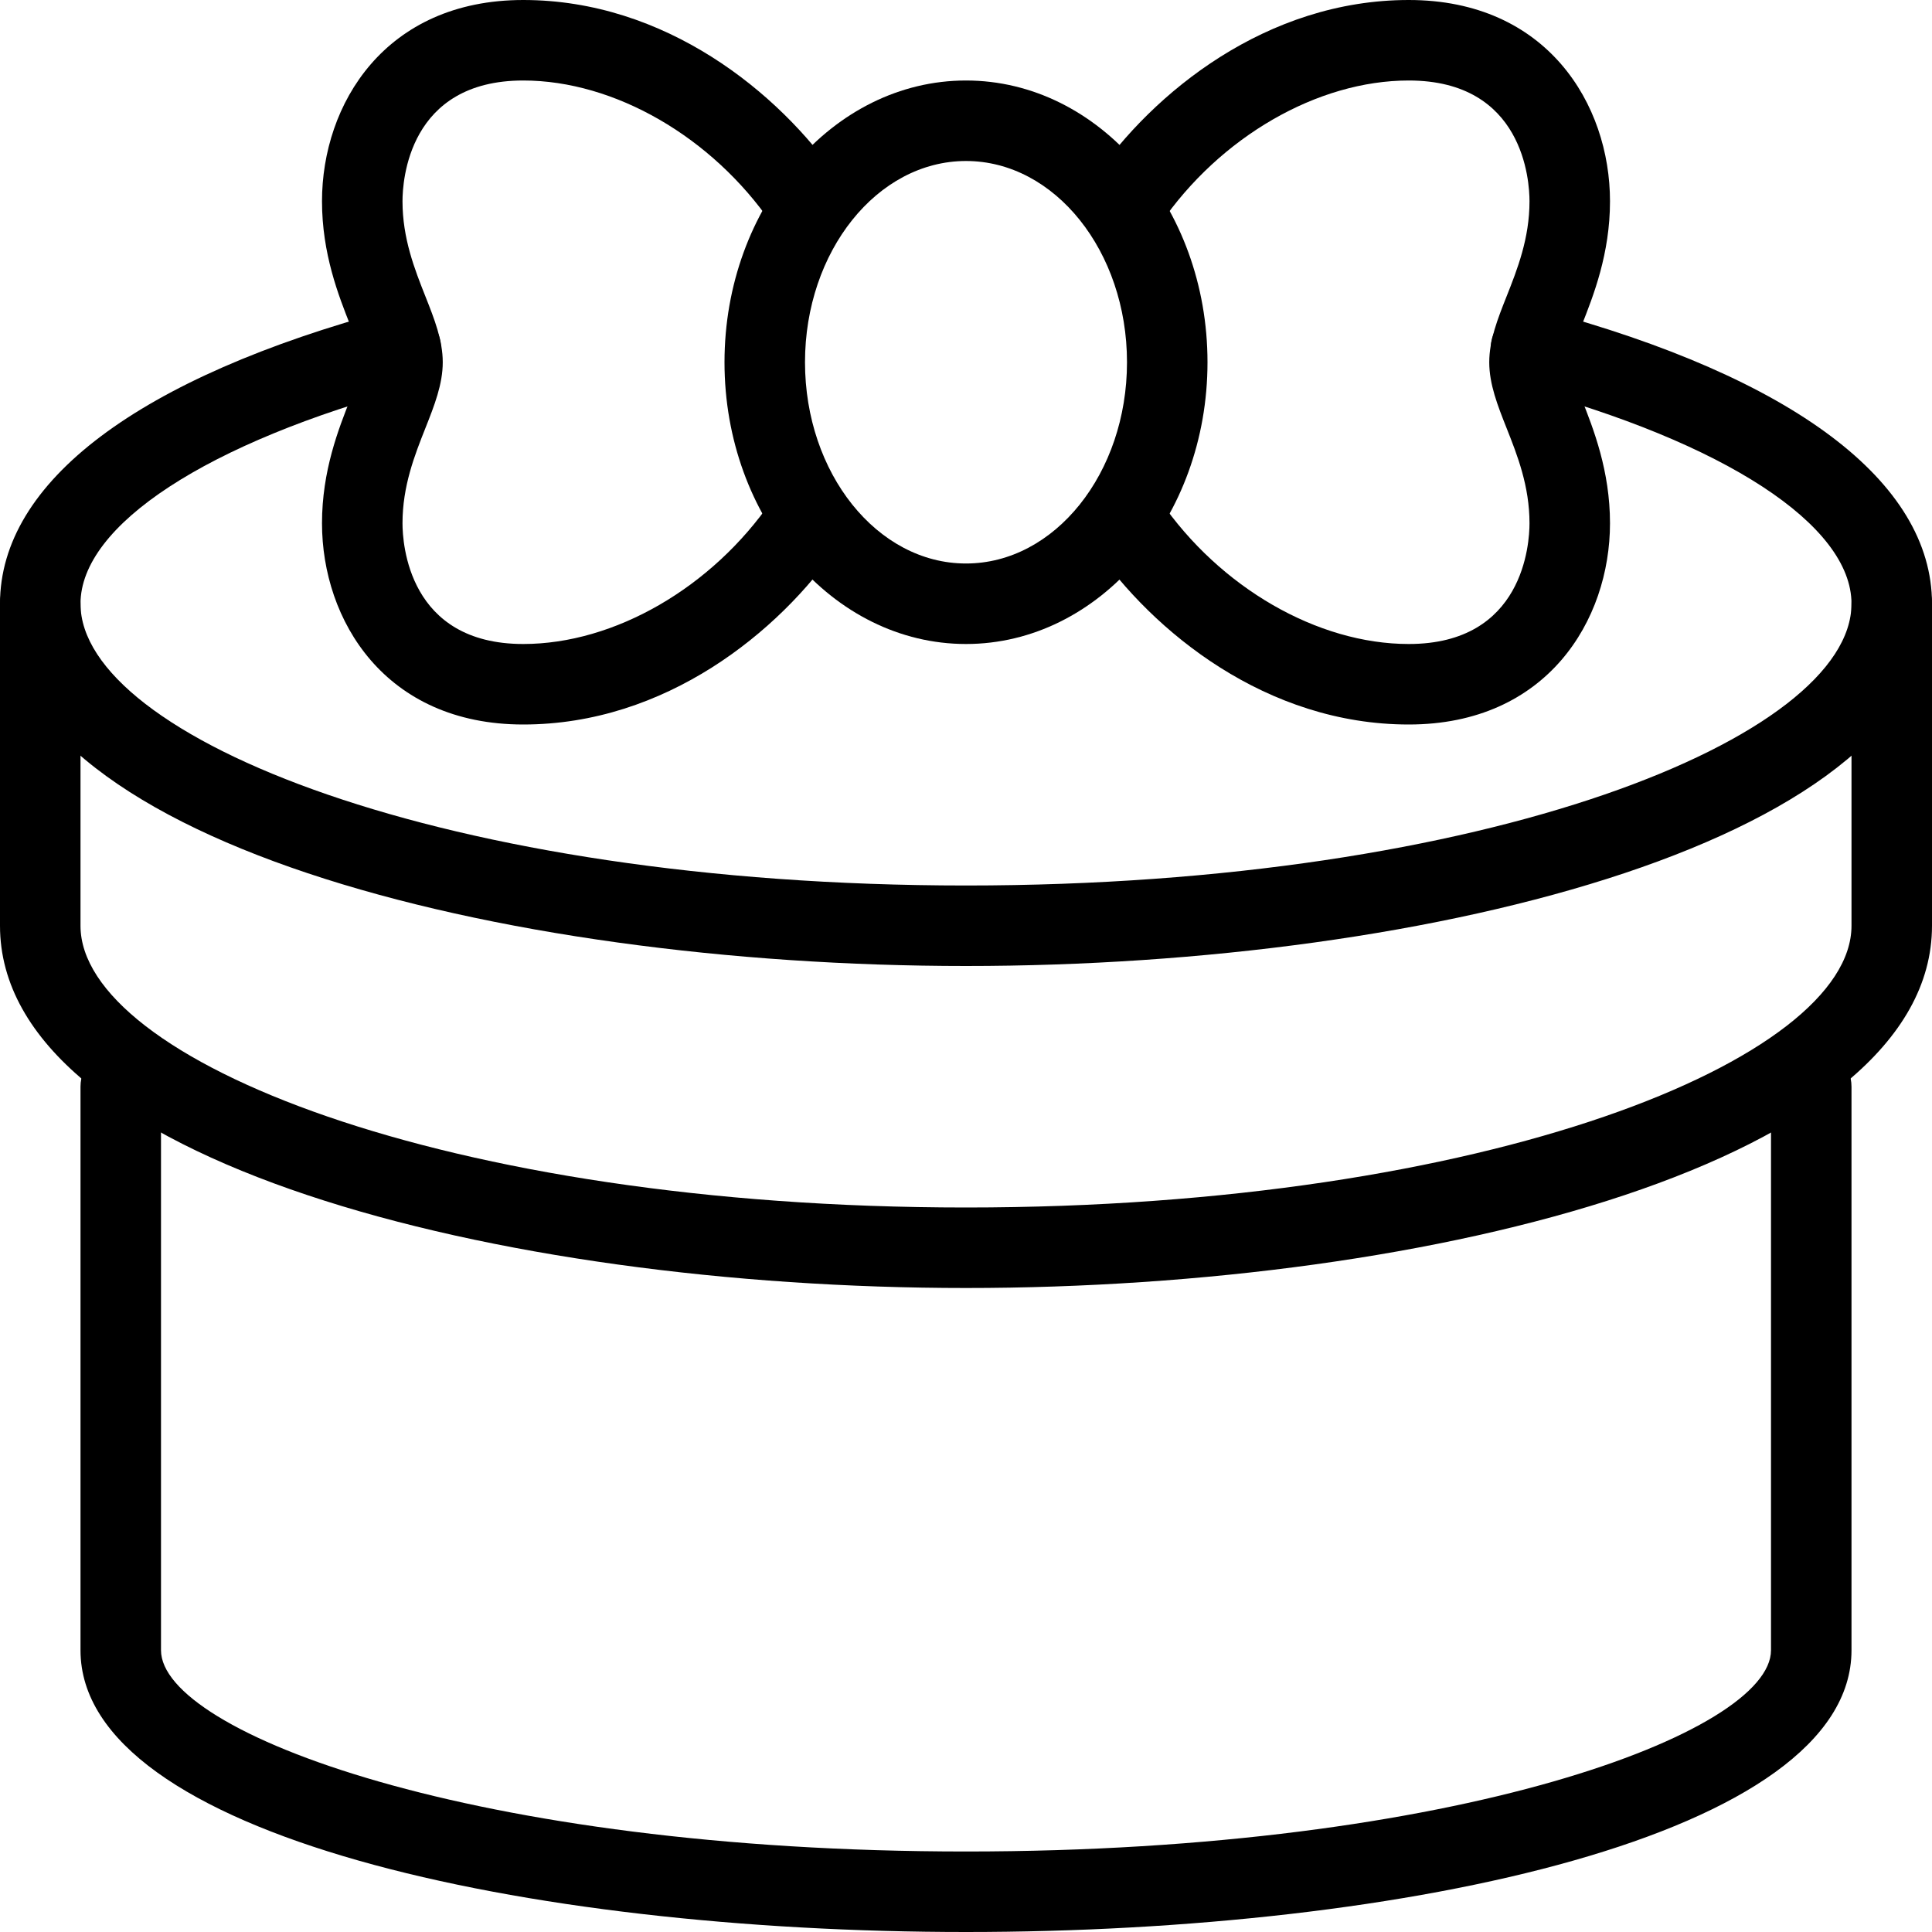<?xml version="1.0" encoding="iso-8859-1"?>
<!-- Generator: Adobe Illustrator 19.2.1, SVG Export Plug-In . SVG Version: 6.00 Build 0)  -->
<svg version="1.1" xmlns="http://www.w3.org/2000/svg" xmlns:xlink="http://www.w3.org/1999/xlink" x="0px" y="0px"
	 viewBox="0 0 24 24" style="enable-background:new 0 0 24 24;" xml:space="preserve">
<g id="Present_1">
</g>
<g id="Present_2">
</g>
<g id="Present_3">
	<g>
		<g>
			<path d="M12,12C6.183,12,0,10.423,0,7.5c0-1.515,1.722-2.812,4.849-3.651c0.268-0.071,0.542,0.087,0.613,0.353
				c0.072,0.267-0.086,0.541-0.353,0.613C2.574,5.495,1,6.524,1,7.5C1,9.155,5.518,11,12,11s11-1.845,11-3.5
				c0-0.977-1.576-2.005-4.111-2.686c-0.267-0.072-0.425-0.346-0.354-0.612c0.072-0.267,0.347-0.423,0.612-0.354
				C22.277,4.688,24,5.985,24,7.5C24,10.423,17.817,12,12,12z"/>
		</g>
		<g>
			<path d="M12,16c-5.817,0-12-1.577-12-4.5v-4C0,7.224,0.224,7,0.5,7S1,7.224,1,7.5v4C1,13.155,5.518,15,12,15s11-1.845,11-3.5v-4
				C23,7.224,23.224,7,23.5,7S24,7.224,24,7.5v4C24,14.423,17.817,16,12,16z"/>
		</g>
		<g>
			<path d="M6.5,9C4.782,9,4,7.704,4,6.5c0-0.652,0.205-1.171,0.355-1.55C4.423,4.778,4.5,4.583,4.5,4.5S4.423,4.222,4.355,4.05
				C4.205,3.671,4,3.152,4,2.5C4,1.296,4.782,0,6.5,0c1.764,0,3.177,1.146,3.913,2.217c0.156,0.228,0.098,0.539-0.13,0.695
				c-0.228,0.155-0.539,0.098-0.695-0.13C8.845,1.7,7.633,1,6.5,1C5.072,1,5,2.25,5,2.5c0,0.462,0.151,0.845,0.285,1.183
				C5.396,3.963,5.5,4.227,5.5,4.5S5.396,5.037,5.285,5.317C5.151,5.655,5,6.038,5,6.5C5,6.75,5.072,8,6.5,8
				c1.133,0,2.345-0.7,3.087-1.783c0.157-0.228,0.467-0.286,0.695-0.13c0.228,0.156,0.286,0.468,0.13,0.695
				C9.677,7.854,8.264,9,6.5,9z"/>
		</g>
		<g>
			<path d="M12,8c-1.654,0-3-1.57-3-3.5S10.346,1,12,1s3,1.57,3,3.5S13.654,8,12,8z M12,2c-1.103,0-2,1.122-2,2.5S10.897,7,12,7
				s2-1.122,2-2.5S13.103,2,12,2z"/>
		</g>
		<g>
			<path d="M17.5,9c-1.764,0-3.177-1.146-3.913-2.217c-0.156-0.228-0.098-0.539,0.13-0.695c0.228-0.156,0.539-0.098,0.695,0.13
				C15.155,7.3,16.367,8,17.5,8C18.928,8,19,6.75,19,6.5c0-0.462-0.151-0.845-0.285-1.183C18.604,5.037,18.5,4.773,18.5,4.5
				s0.104-0.537,0.215-0.817C18.849,3.345,19,2.962,19,2.5C19,2.25,18.928,1,17.5,1c-1.133,0-2.345,0.7-3.087,1.783
				c-0.157,0.228-0.467,0.285-0.695,0.13c-0.228-0.156-0.286-0.468-0.13-0.695C14.323,1.146,15.736,0,17.5,0
				C19.218,0,20,1.296,20,2.5c0,0.652-0.205,1.171-0.355,1.55C19.577,4.222,19.5,4.417,19.5,4.5s0.077,0.278,0.145,0.45
				C19.795,5.329,20,5.848,20,6.5C20,7.704,19.218,9,17.5,9z"/>
		</g>
		<g>
			<path d="M12,24c-5.466,0-11-1.202-11-3.5v-7C1,13.224,1.224,13,1.5,13S2,13.224,2,13.5v7C2,21.52,5.896,23,12,23s10-1.48,10-2.5
				v-7c0-0.276,0.224-0.5,0.5-0.5s0.5,0.224,0.5,0.5v7C23,22.798,17.466,24,12,24z"/>
		</g>
	</g>
</g>
<g id="Present_Cake">
</g>
<g id="Present_4">
</g>
<g id="Birthday_Cake_1">
</g>
<g id="Birthday_Cake_2">
</g>
<g id="Cake_Piece">
</g>
<g id="Cupcake">
</g>
<g id="Lollipop">
</g>
<g id="Birthday_Greetings_1">
</g>
<g id="Party_Greetings_2">
</g>
<g id="Birthday_Invitation">
</g>
<g id="Birthday_1">
</g>
<g id="Birthday_2">
</g>
<g id="Birthday_Message_1">
</g>
<g id="Birthday_Message_2">
</g>
<g id="Birthyday_Hat_1">
</g>
<g id="Birthay_Hat_2">
</g>
<g id="Birthday_Hat3">
</g>
<g id="Birthday_Decoration_1">
</g>
<g id="Birthday_Decoration_2">
</g>
<g id="Birthday_Decoration_3">
</g>
<g id="Horn_1">
</g>
<g id="Horn_2">
</g>
<g id="Baloon">
</g>
<g id="Balloons_1">
</g>
<g id="Balloons_2">
</g>
<g id="Birthday_Picture">
</g>
<g id="Kid_x27_s_Champagne">
</g>
<g id="Candy">
</g>
<g id="Birthday_Card">
</g>
<g id="Flowers">
</g>
<g id="Birthday_Song">
</g>
<g id="Candle">
</g>
<g id="Sweet_16">
</g>
<g id="Clown">
</g>
<g id="Clown_2">
</g>
<g id="Birthday_Party">
</g>
<g id="Giving_Gift">
</g>
<g id="Present_5">
</g>
<g id="Champagne_in_ice_bucket">
</g>
<g id="Beer">
</g>
<g id="Truffles">
</g>
<g id="Pinata">
</g>
</svg>
